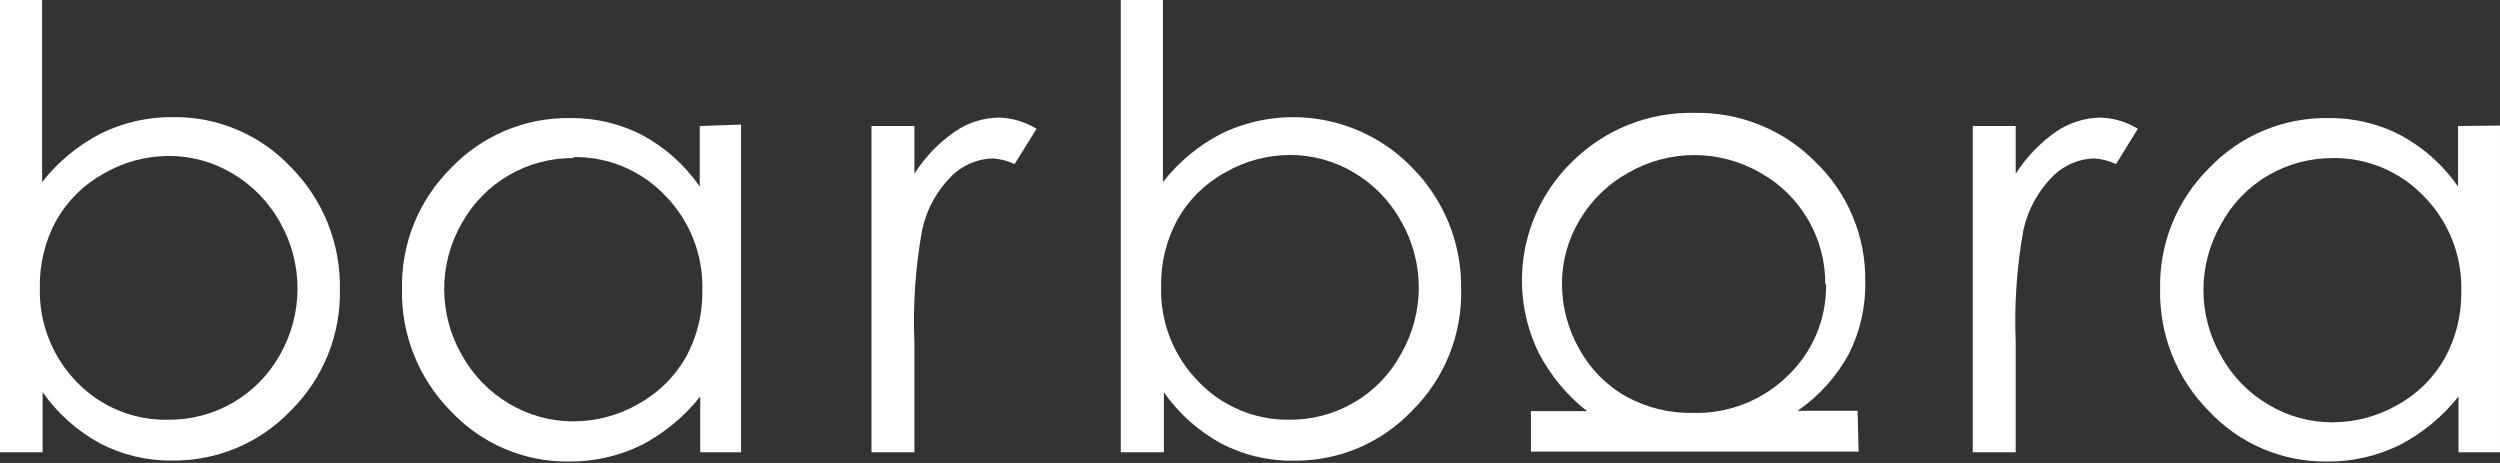 <svg width="189" height="35" viewBox="0 0 189 35" fill="none" xmlns="http://www.w3.org/2000/svg">
<rect x="0" y="0" width="189" height="35" fill="#333333" stroke="none"/>
<path d="M12.712 31.731C14.434 31.749 16.129 31.301 17.618 30.436C19.107 29.57 20.334 28.319 21.171 26.814C22.037 25.288 22.492 23.564 22.492 21.81C22.492 20.056 22.037 18.331 21.171 16.806C20.323 15.28 19.083 14.007 17.581 13.118C16.125 12.245 14.459 11.786 12.761 11.79C11.034 11.793 9.338 12.251 7.844 13.118C6.336 13.95 5.089 15.184 4.241 16.683C3.401 18.237 2.977 19.982 3.012 21.748C2.977 23.072 3.209 24.389 3.695 25.62C4.181 26.852 4.91 27.973 5.84 28.916C6.73 29.832 7.8 30.555 8.983 31.04C10.165 31.524 11.435 31.76 12.712 31.731ZM0 34.19V0H3.184V13.769C4.385 12.229 5.908 10.97 7.647 10.081C9.334 9.256 11.191 8.835 13.069 8.852C14.741 8.83 16.399 9.157 17.937 9.811C19.476 10.465 20.862 11.432 22.006 12.651C23.208 13.865 24.153 15.307 24.787 16.893C25.42 18.479 25.729 20.176 25.695 21.884C25.731 23.577 25.422 25.259 24.788 26.829C24.154 28.4 23.208 29.825 22.006 31.018C20.85 32.238 19.453 33.205 17.904 33.859C16.355 34.513 14.688 34.839 13.007 34.817C11.108 34.838 9.233 34.391 7.549 33.514C5.826 32.575 4.345 31.249 3.221 29.641V34.19H0Z" fill="white"/>
<path d="M43.373 11.95C41.651 11.933 39.956 12.38 38.468 13.246C36.979 14.111 35.752 15.363 34.915 16.868C34.041 18.384 33.581 20.103 33.581 21.853C33.581 23.603 34.041 25.323 34.915 26.839C35.759 28.368 36.999 29.642 38.505 30.527C39.969 31.401 41.644 31.86 43.349 31.855C45.075 31.852 46.77 31.398 48.266 30.539C49.774 29.707 51.021 28.473 51.869 26.974C52.709 25.425 53.133 23.683 53.098 21.921C53.132 20.599 52.899 19.285 52.413 18.055C51.927 16.826 51.198 15.707 50.27 14.766C49.376 13.83 48.296 13.09 47.1 12.592C45.905 12.095 44.619 11.851 43.324 11.877L43.373 11.95ZM56.024 9.418V34.191H52.938V29.974C51.727 31.508 50.201 32.766 48.463 33.662C46.771 34.486 44.911 34.906 43.029 34.891C41.354 34.915 39.693 34.588 38.151 33.931C36.61 33.275 35.223 32.304 34.079 31.08C32.875 29.866 31.928 28.421 31.294 26.833C30.661 25.244 30.353 23.545 30.391 21.835C30.357 20.146 30.666 18.468 31.3 16.901C31.934 15.336 32.88 13.915 34.079 12.725C35.236 11.505 36.633 10.538 38.181 9.884C39.73 9.23 41.397 8.904 43.078 8.926C44.994 8.898 46.886 9.346 48.586 10.229C50.307 11.166 51.785 12.492 52.901 14.102V9.528L56.024 9.418Z" fill="white"/>
<path d="M97.444 31.731C99.171 31.752 100.871 31.302 102.361 30.428C103.869 29.554 105.104 28.277 105.927 26.74C106.8 25.217 107.26 23.492 107.26 21.736C107.26 19.98 106.8 18.255 105.927 16.732C105.088 15.203 103.852 13.929 102.349 13.044C100.892 12.173 99.227 11.714 97.53 11.716C95.802 11.719 94.106 12.177 92.612 13.044C91.102 13.873 89.854 15.108 89.01 16.609C88.169 18.163 87.745 19.908 87.78 21.675C87.743 22.997 87.974 24.314 88.457 25.545C88.941 26.777 89.668 27.898 90.596 28.842C91.479 29.767 92.542 30.5 93.72 30.997C94.898 31.494 96.165 31.744 97.444 31.731ZM84.731 34.19V0H87.916V13.769C89.116 12.229 90.639 10.97 92.378 10.081C94.748 8.949 97.413 8.591 99.998 9.059C102.582 9.527 104.953 10.796 106.775 12.688C107.973 13.899 108.917 15.337 109.55 16.919C110.184 18.5 110.494 20.192 110.463 21.896C110.499 23.589 110.19 25.271 109.556 26.842C108.922 28.412 107.976 29.837 106.775 31.03C105.618 32.25 104.221 33.218 102.673 33.871C101.124 34.525 99.457 34.851 97.775 34.829C95.876 34.852 94.001 34.404 92.317 33.526C90.595 32.587 89.113 31.261 87.989 29.654V34.19H84.731Z" fill="white"/>
<path d="M137.99 21.515C138.007 19.793 137.56 18.098 136.694 16.61C135.829 15.121 134.577 13.893 133.072 13.057C131.556 12.183 129.837 11.723 128.087 11.723C126.337 11.723 124.618 12.183 123.102 13.057C121.572 13.9 120.297 15.14 119.413 16.647C118.539 18.106 118.08 19.777 118.085 21.478C118.089 23.204 118.542 24.899 119.401 26.396C120.225 27.902 121.457 29.146 122.954 29.986C124.502 30.831 126.244 31.254 128.007 31.215C129.33 31.251 130.647 31.018 131.879 30.532C133.111 30.047 134.231 29.317 135.174 28.388C136.109 27.492 136.847 26.412 137.342 25.217C137.837 24.021 138.079 22.735 138.051 21.441L137.99 21.515ZM140.51 34.141H115.737V31.08H119.979C118.44 29.873 117.182 28.346 116.291 26.605C115.156 24.241 114.794 21.58 115.255 18.998C115.716 16.417 116.977 14.046 118.86 12.221C120.074 11.016 121.518 10.068 123.107 9.434C124.695 8.8 126.395 8.494 128.105 8.533C129.796 8.499 131.476 8.809 133.044 9.443C134.612 10.076 136.035 11.022 137.227 12.221C138.441 13.384 139.404 14.784 140.055 16.334C140.706 17.884 141.033 19.551 141.014 21.232C141.06 23.141 140.638 25.032 139.785 26.74C138.847 28.464 137.516 29.942 135.9 31.055H140.436L140.51 34.141Z" fill="white"/>
<path d="M149.142 9.528H152.387V13.13C153.193 11.882 154.233 10.8 155.448 9.946C156.44 9.274 157.607 8.906 158.805 8.889C159.801 8.922 160.771 9.214 161.62 9.737L159.973 12.405C159.444 12.155 158.872 12.009 158.288 11.974C157.14 12.018 156.049 12.487 155.227 13.29C154.107 14.401 153.326 15.808 152.977 17.347C152.467 20.161 152.269 23.022 152.387 25.879V34.19H149.142V9.528Z" fill="white"/>
<path d="M65.884 9.528H69.129V13.13C69.929 11.876 70.969 10.794 72.191 9.946C73.18 9.268 74.348 8.9 75.547 8.889C76.543 8.925 77.512 9.217 78.362 9.737L76.703 12.405C76.174 12.153 75.602 12.007 75.018 11.974C73.87 12.018 72.779 12.487 71.957 13.29C70.837 14.399 70.06 15.808 69.72 17.347C69.209 20.161 69.011 23.022 69.129 25.879V34.19H65.884V9.528Z" fill="white"/>
<path d="M176.397 11.95C174.671 11.937 172.973 12.387 171.48 13.253C169.974 14.131 168.741 15.407 167.914 16.941C167.04 18.457 166.58 20.177 166.58 21.927C166.58 23.676 167.04 25.396 167.914 26.912C168.755 28.444 169.996 29.718 171.504 30.6C172.964 31.474 174.634 31.933 176.336 31.928C178.061 31.924 179.756 31.471 181.253 30.612C182.76 29.783 184.004 28.548 184.843 27.047C185.684 25.497 186.107 23.756 186.073 21.994C186.106 20.673 185.873 19.358 185.388 18.128C184.902 16.899 184.173 15.78 183.245 14.839C182.35 13.903 181.271 13.163 180.075 12.665C178.879 12.168 177.594 11.924 176.299 11.95H176.397ZM188.999 9.491V34.19H185.864V29.973C184.648 31.508 183.118 32.766 181.376 33.661C179.685 34.486 177.824 34.907 175.942 34.891C174.267 34.913 172.606 34.586 171.065 33.93C169.524 33.273 168.137 32.303 166.992 31.079C165.788 29.865 164.84 28.421 164.207 26.832C163.573 25.244 163.266 23.544 163.304 21.834C163.27 20.145 163.579 18.467 164.213 16.901C164.847 15.335 165.793 13.914 166.992 12.724C168.15 11.503 169.549 10.535 171.1 9.881C172.651 9.227 174.321 8.902 176.004 8.925C177.916 8.896 179.805 9.343 181.499 10.229C183.226 11.161 184.709 12.488 185.827 14.101V9.528L188.999 9.491Z" fill="white"/>
</svg>
